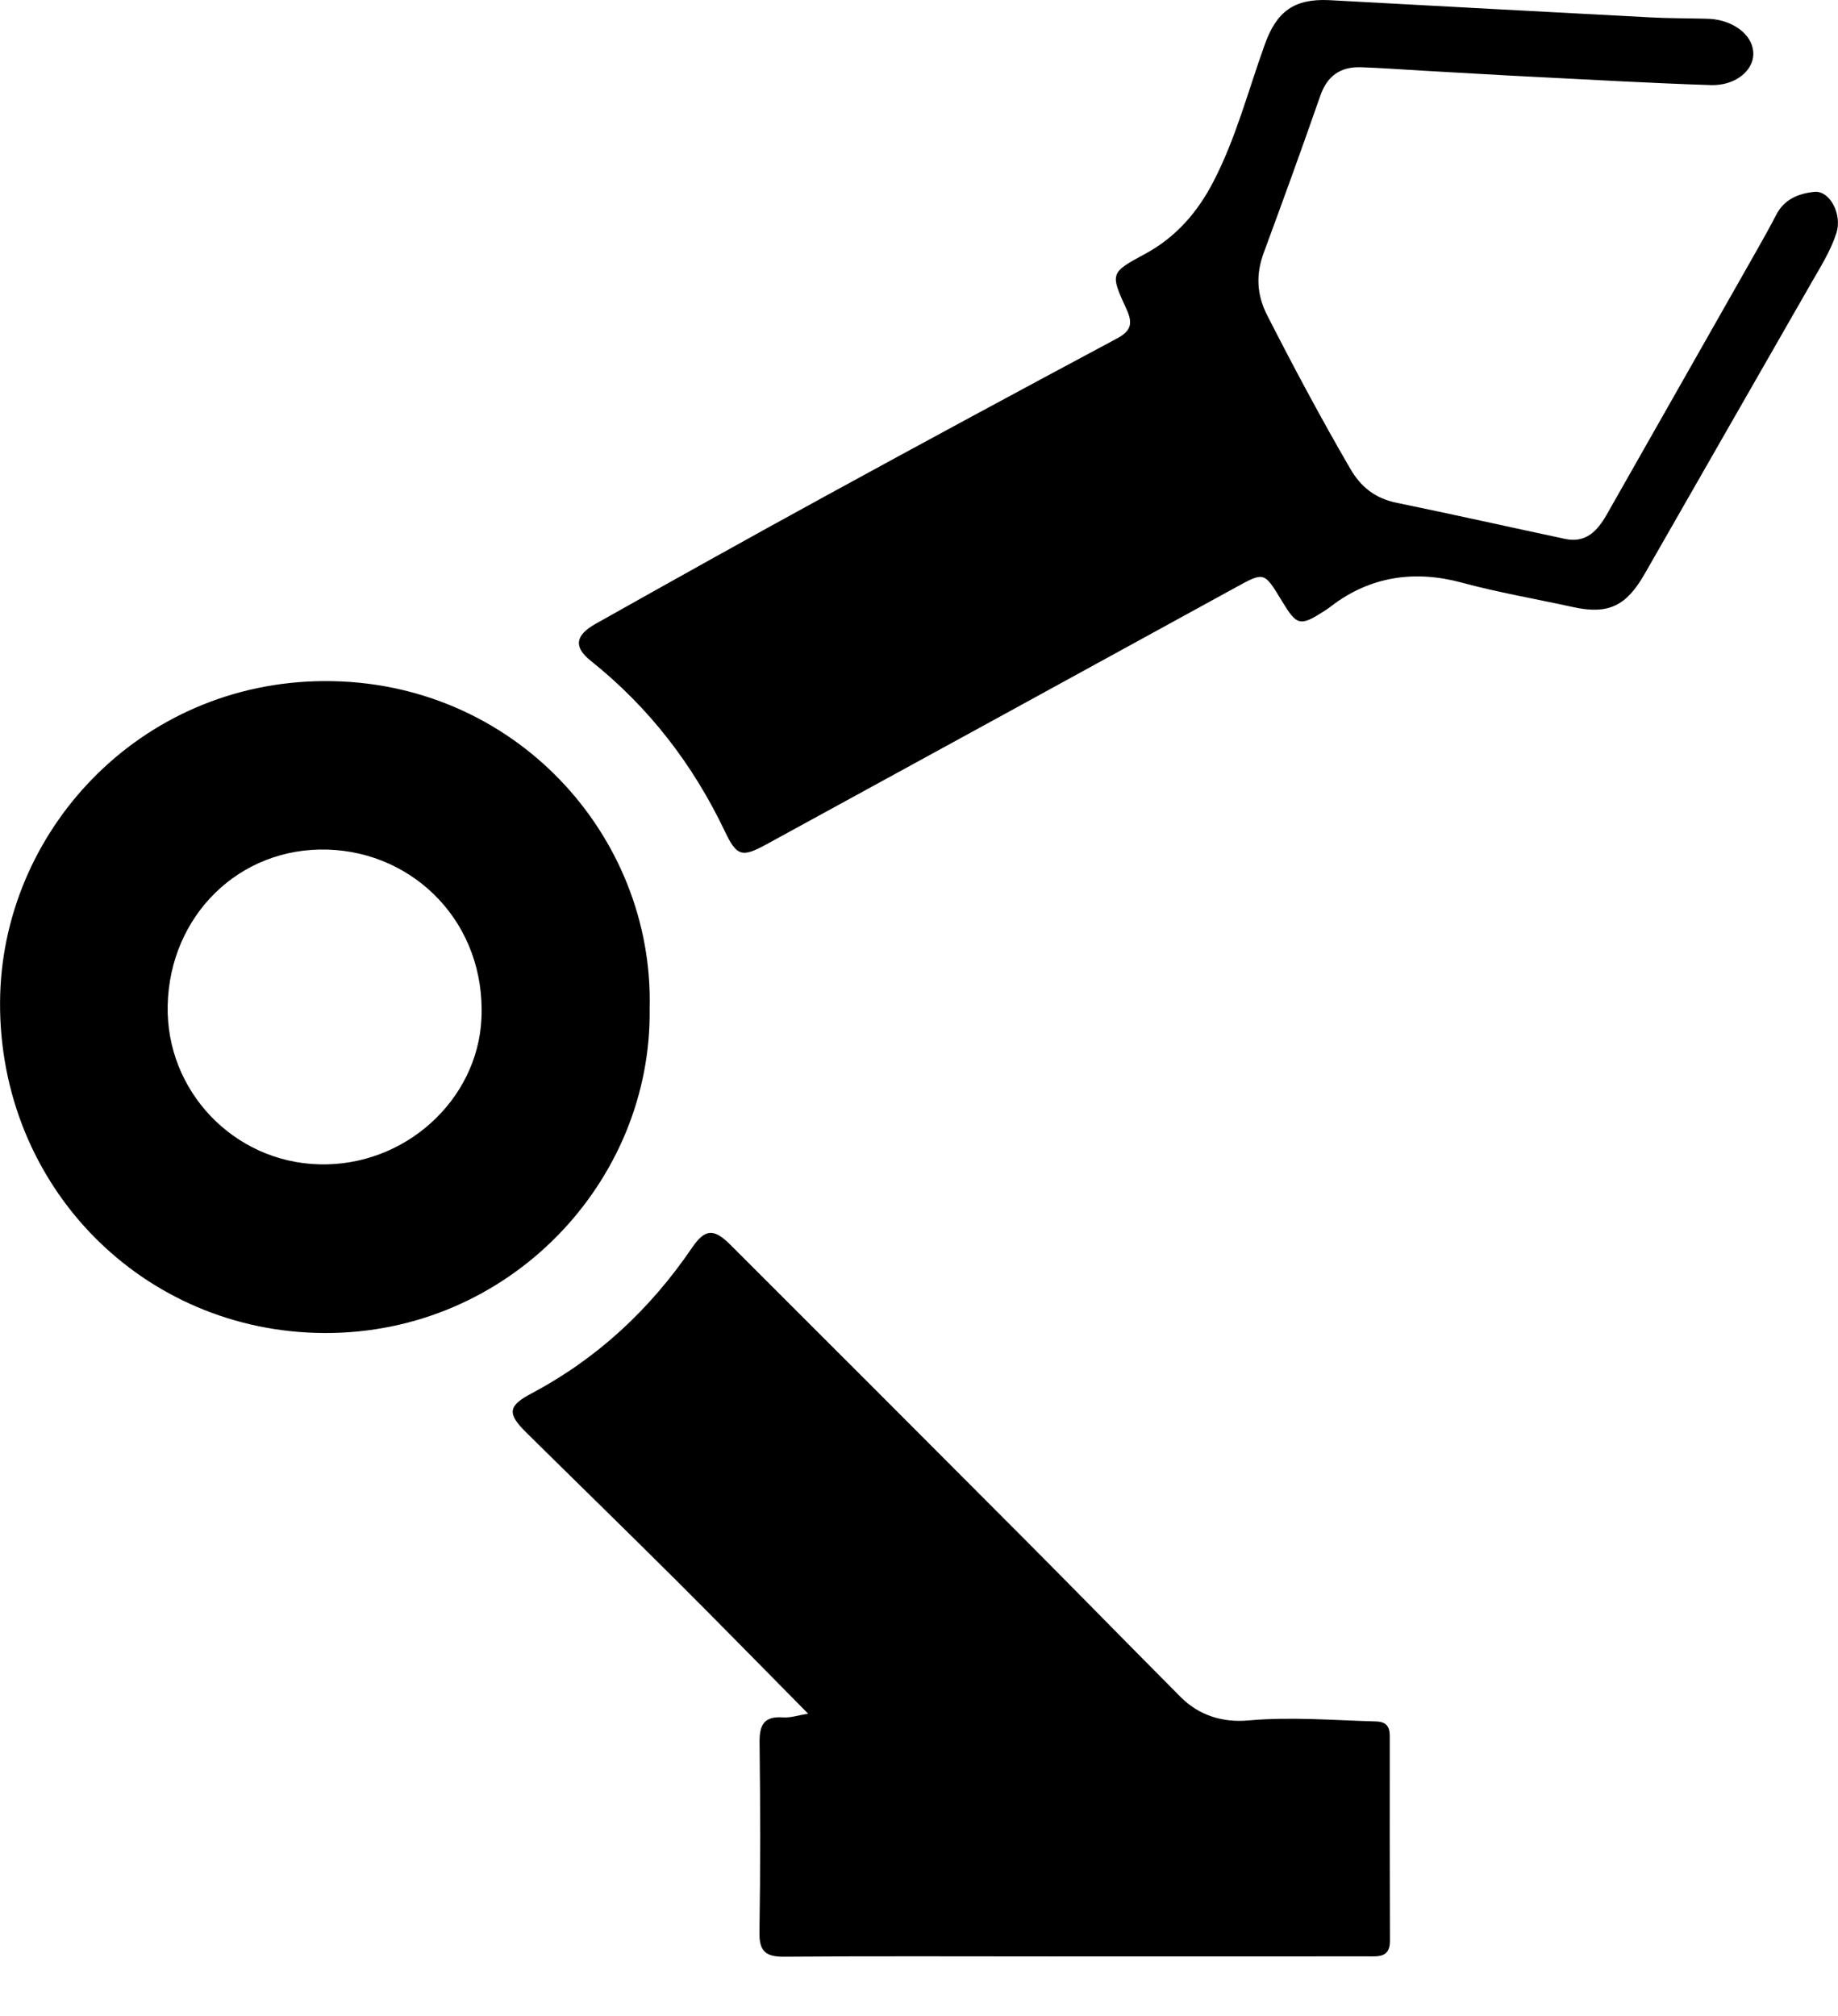 <svg  xmlns="http://www.w3.org/2000/svg" xmlns:xlink="http://www.w3.org/1999/xlink" width="31px" height="34px">
<path d="M30.973,3.931 C30.875,4.234 30.704,4.502 30.548,4.775 C29.613,6.409 28.675,8.041 27.741,9.676 C27.432,10.217 27.132,10.371 26.529,10.238 C25.903,10.101 25.271,9.993 24.650,9.825 C23.867,9.614 23.115,9.715 22.451,10.224 C22.416,10.251 22.381,10.276 22.344,10.300 C21.924,10.569 21.876,10.558 21.617,10.130 C21.319,9.638 21.322,9.644 20.836,9.910 C18.202,11.355 15.566,12.798 12.929,14.239 C12.513,14.467 12.426,14.443 12.225,14.020 C11.687,12.891 10.944,11.927 9.965,11.146 C9.675,10.916 9.697,10.717 10.044,10.522 C11.335,9.797 12.627,9.074 13.926,8.364 C15.560,7.470 17.198,6.586 18.840,5.708 C19.076,5.582 19.110,5.456 19.001,5.217 C18.718,4.603 18.728,4.599 19.317,4.280 C19.833,4.001 20.199,3.579 20.465,3.064 C20.848,2.326 21.054,1.521 21.334,0.745 C21.532,0.193 21.828,-0.023 22.409,0.002 C24.223,0.100 26.037,0.199 27.852,0.294 C28.134,0.309 28.418,0.307 28.701,0.314 C28.766,0.316 28.832,0.316 28.897,0.323 C29.290,0.371 29.577,0.624 29.572,0.915 C29.566,1.201 29.259,1.449 28.852,1.435 C27.884,1.404 26.917,1.349 25.951,1.300 C25.299,1.268 24.648,1.228 23.996,1.192 C23.649,1.172 23.302,1.146 22.954,1.134 C22.609,1.123 22.385,1.279 22.268,1.616 C21.960,2.500 21.641,3.379 21.317,4.256 C21.180,4.625 21.192,4.964 21.375,5.322 C21.820,6.194 22.281,7.057 22.773,7.904 C22.955,8.218 23.199,8.407 23.557,8.480 C24.505,8.675 25.450,8.887 26.397,9.089 C26.749,9.164 26.944,8.951 27.098,8.681 C27.943,7.195 28.786,5.710 29.629,4.224 C29.742,4.025 29.853,3.826 29.958,3.623 C30.093,3.360 30.333,3.264 30.600,3.236 C30.862,3.209 31.075,3.615 30.973,3.931 ZM5.477,22.482 C2.408,22.472 -0.020,20.010 0.001,16.893 C0.020,14.035 2.344,11.501 5.469,11.487 C8.664,11.473 11.032,14.087 10.957,17.011 C10.998,19.933 8.584,22.492 5.477,22.482 ZM5.529,14.329 C4.034,14.282 2.861,15.445 2.828,16.958 C2.797,18.398 3.940,19.598 5.380,19.637 C6.830,19.677 8.055,18.553 8.120,17.181 C8.196,15.571 6.991,14.374 5.529,14.329 ZM8.962,23.502 C10.073,22.913 10.963,22.084 11.668,21.049 C11.888,20.726 12.035,20.711 12.316,20.991 C13.956,22.629 15.595,24.268 17.231,25.910 C18.130,26.812 19.019,27.723 19.917,28.625 C20.229,28.937 20.630,29.054 21.055,29.016 C21.775,28.952 22.491,29.013 23.208,29.033 C23.374,29.038 23.440,29.113 23.440,29.275 C23.439,30.428 23.439,31.581 23.443,32.734 C23.444,33.022 23.243,32.995 23.058,32.995 C21.272,32.996 19.486,32.996 17.700,32.996 C16.208,32.996 14.716,32.989 13.224,33.001 C12.914,33.003 12.804,32.909 12.809,32.592 C12.826,31.526 12.824,30.459 12.811,29.393 C12.807,29.096 12.881,28.940 13.209,28.965 C13.333,28.974 13.462,28.929 13.630,28.902 C12.852,28.115 12.123,27.369 11.384,26.632 C10.551,25.803 9.709,24.983 8.873,24.157 C8.552,23.841 8.567,23.711 8.962,23.502 Z"/>
</svg>
